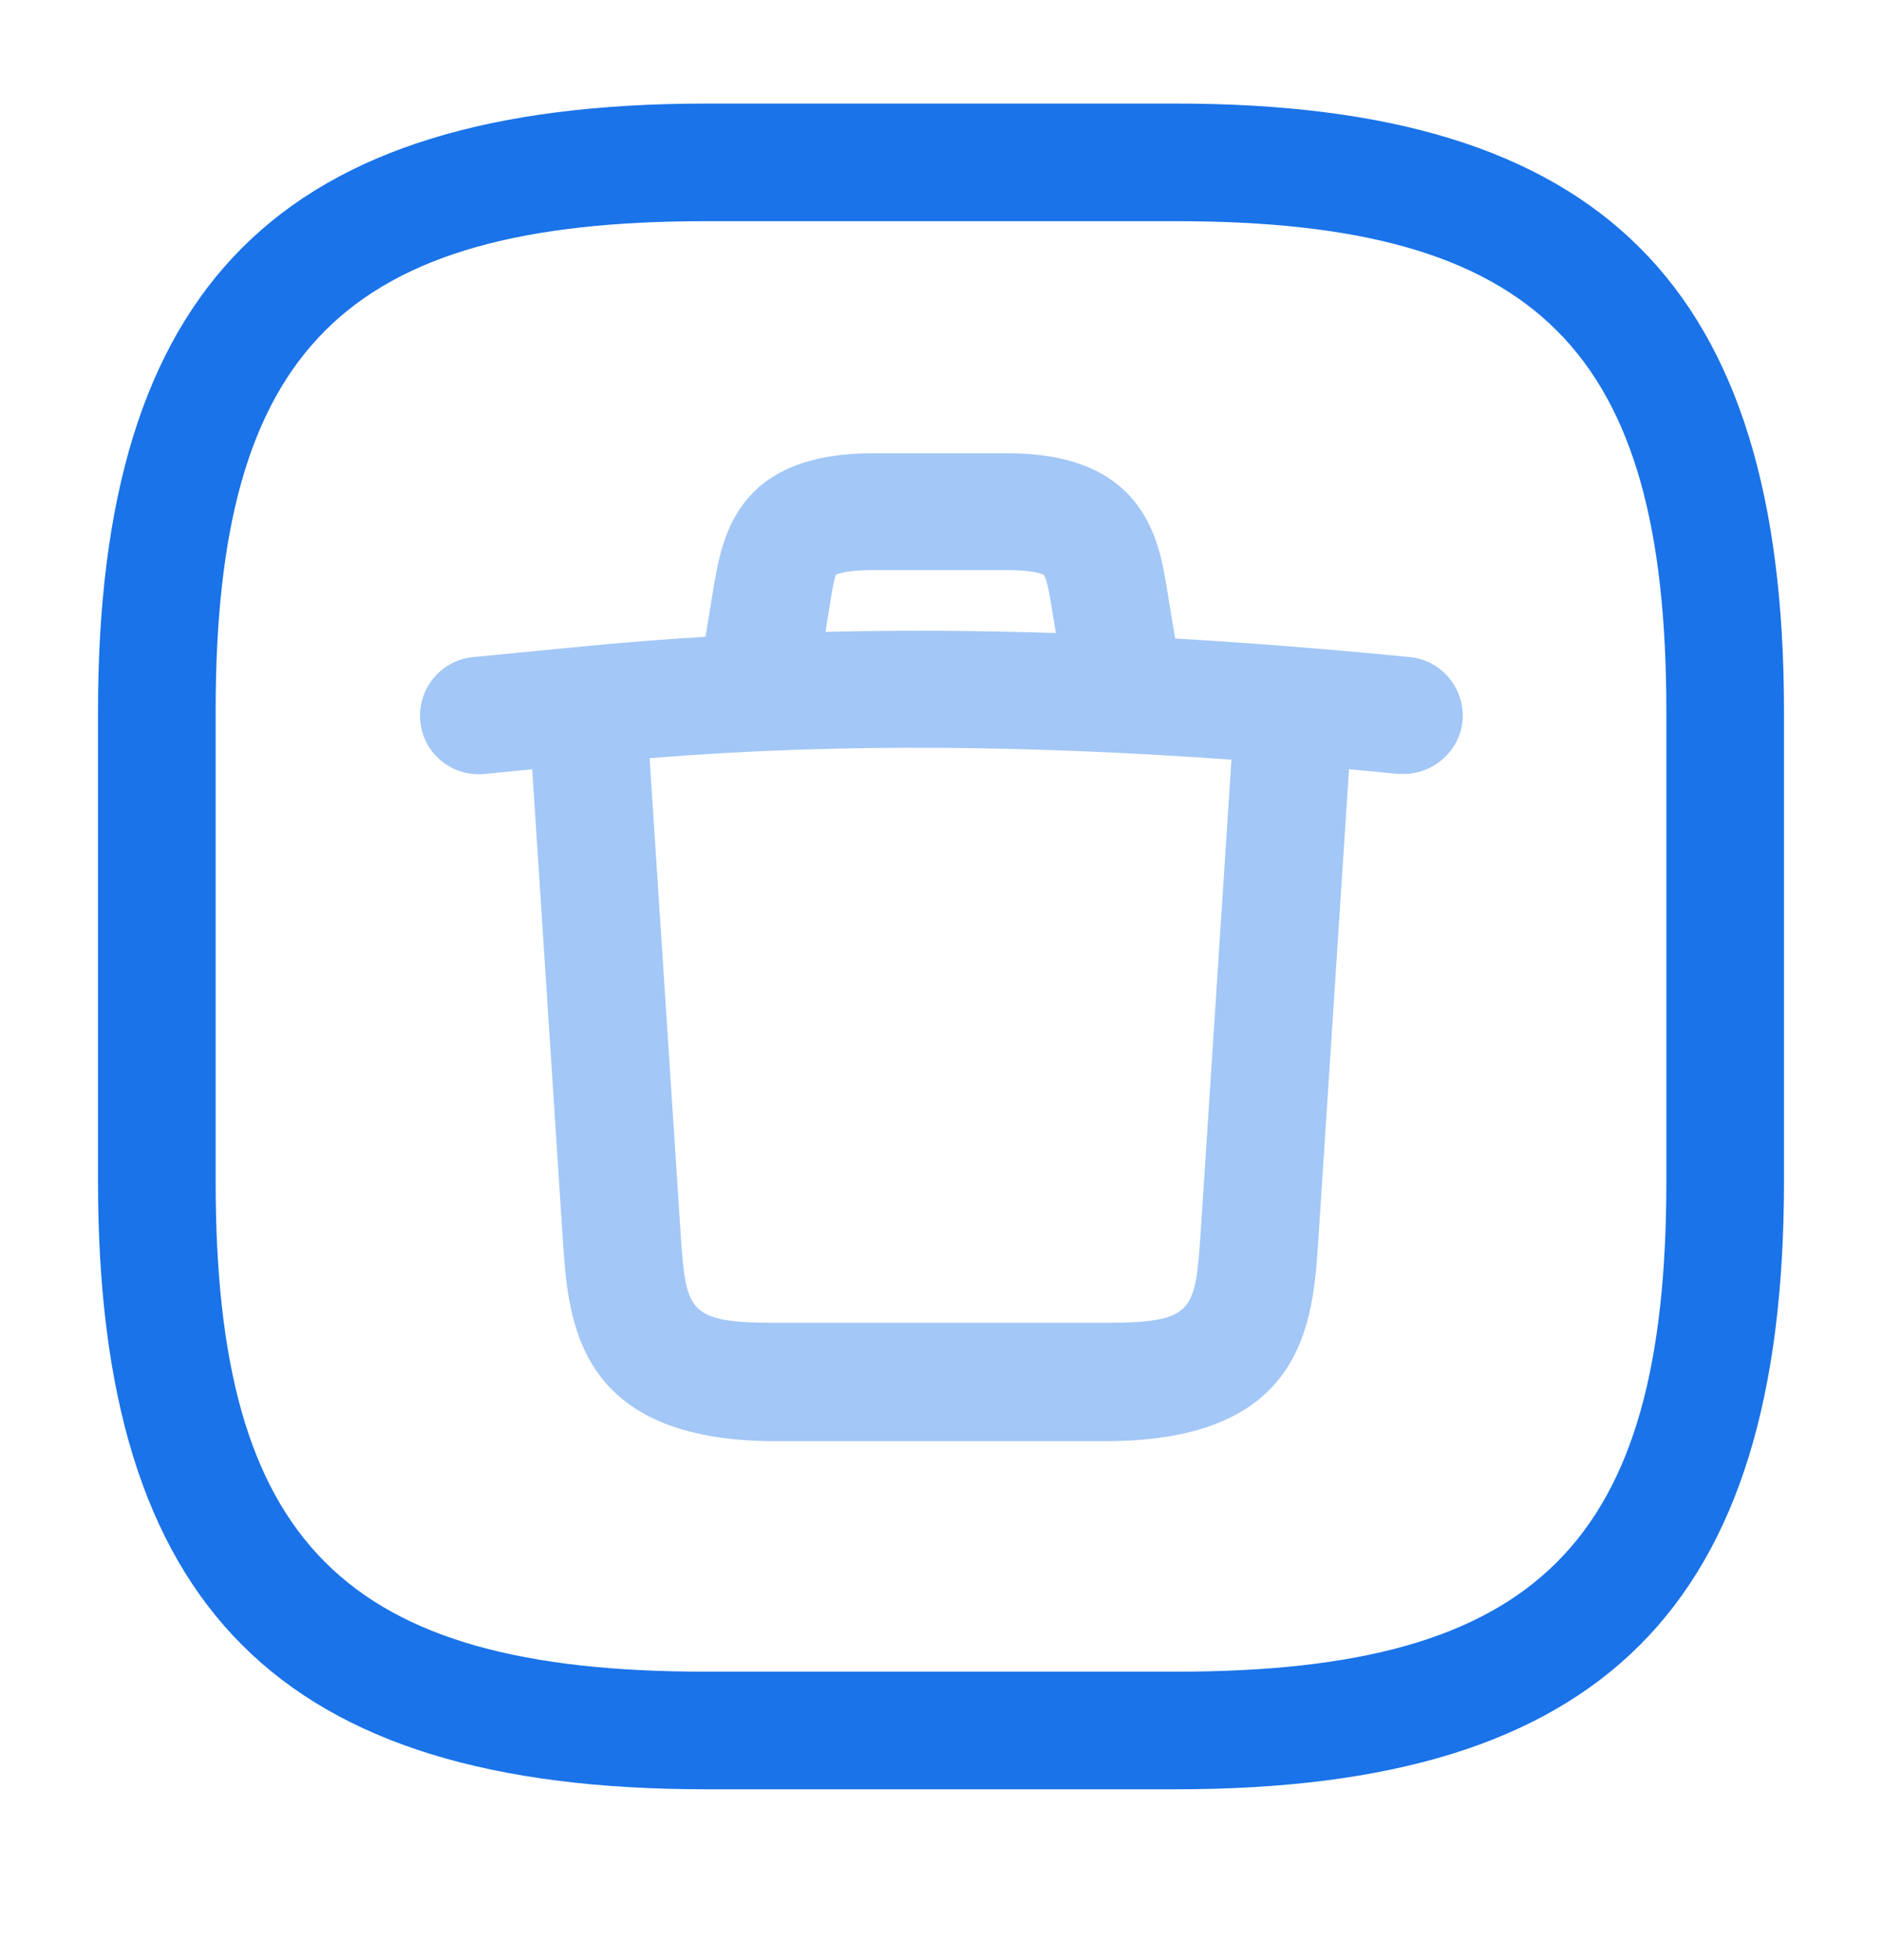 <svg width="24" height="25" viewBox="0 0 24 25" fill="none" xmlns="http://www.w3.org/2000/svg">
<g id="vuesax/outline/trush-square">
<g id="trush-square">
<path id="Vector" d="M15 22.821H9C3.57 22.821 1.25 20.501 1.25 15.071V9.071C1.25 3.641 3.57 1.321 9 1.321H15C20.43 1.321 22.75 3.641 22.75 9.071V15.071C22.75 20.501 20.43 22.821 15 22.821ZM9 2.821C4.39 2.821 2.75 4.461 2.75 9.071V15.071C2.75 19.681 4.39 21.321 9 21.321H15C19.61 21.321 21.25 19.681 21.25 15.071V9.071C21.25 4.461 19.61 2.821 15 2.821H9Z" fill="#1A73E8"/>
<path id="Union" opacity="0.4" fill-rule="evenodd" clip-rule="evenodd" d="M13.41 7.741L13.465 8.074C12.483 8.042 11.504 8.035 10.527 8.059L10.58 7.731C10.6 7.591 10.64 7.371 10.66 7.331C10.66 7.331 10.76 7.271 11.13 7.271H12.85C13.21 7.271 13.31 7.331 13.31 7.331C13.35 7.381 13.39 7.601 13.41 7.741ZM9.1 7.491L8.997 8.122C8.454 8.154 7.912 8.197 7.37 8.251L6.03 8.381C5.62 8.421 5.32 8.791 5.36 9.201C5.4 9.611 5.76 9.911 6.18 9.871L6.787 9.812L7.18 15.851C7.25 16.861 7.36 18.381 9.89 18.381H14.1C16.636 18.381 16.74 16.866 16.81 15.846L16.81 15.841L17.203 9.811C17.412 9.83 17.621 9.85 17.83 9.871H17.9C18.28 9.871 18.61 9.581 18.65 9.201C18.69 8.791 18.39 8.421 17.98 8.381C16.98 8.282 15.982 8.202 14.986 8.144L14.88 7.501L14.879 7.494C14.779 6.892 14.593 5.781 12.85 5.781H11.13C9.394 5.781 9.211 6.846 9.101 7.486L9.1 7.491ZM15.704 9.689C13.218 9.512 10.744 9.47 8.284 9.67L8.68 15.741L8.68 15.743C8.75 16.721 8.761 16.871 9.89 16.871H14.1C15.229 16.871 15.24 16.721 15.31 15.743L15.31 15.741L15.704 9.689Z" fill="#1A73E8"/>
</g>
</g>
</svg>
